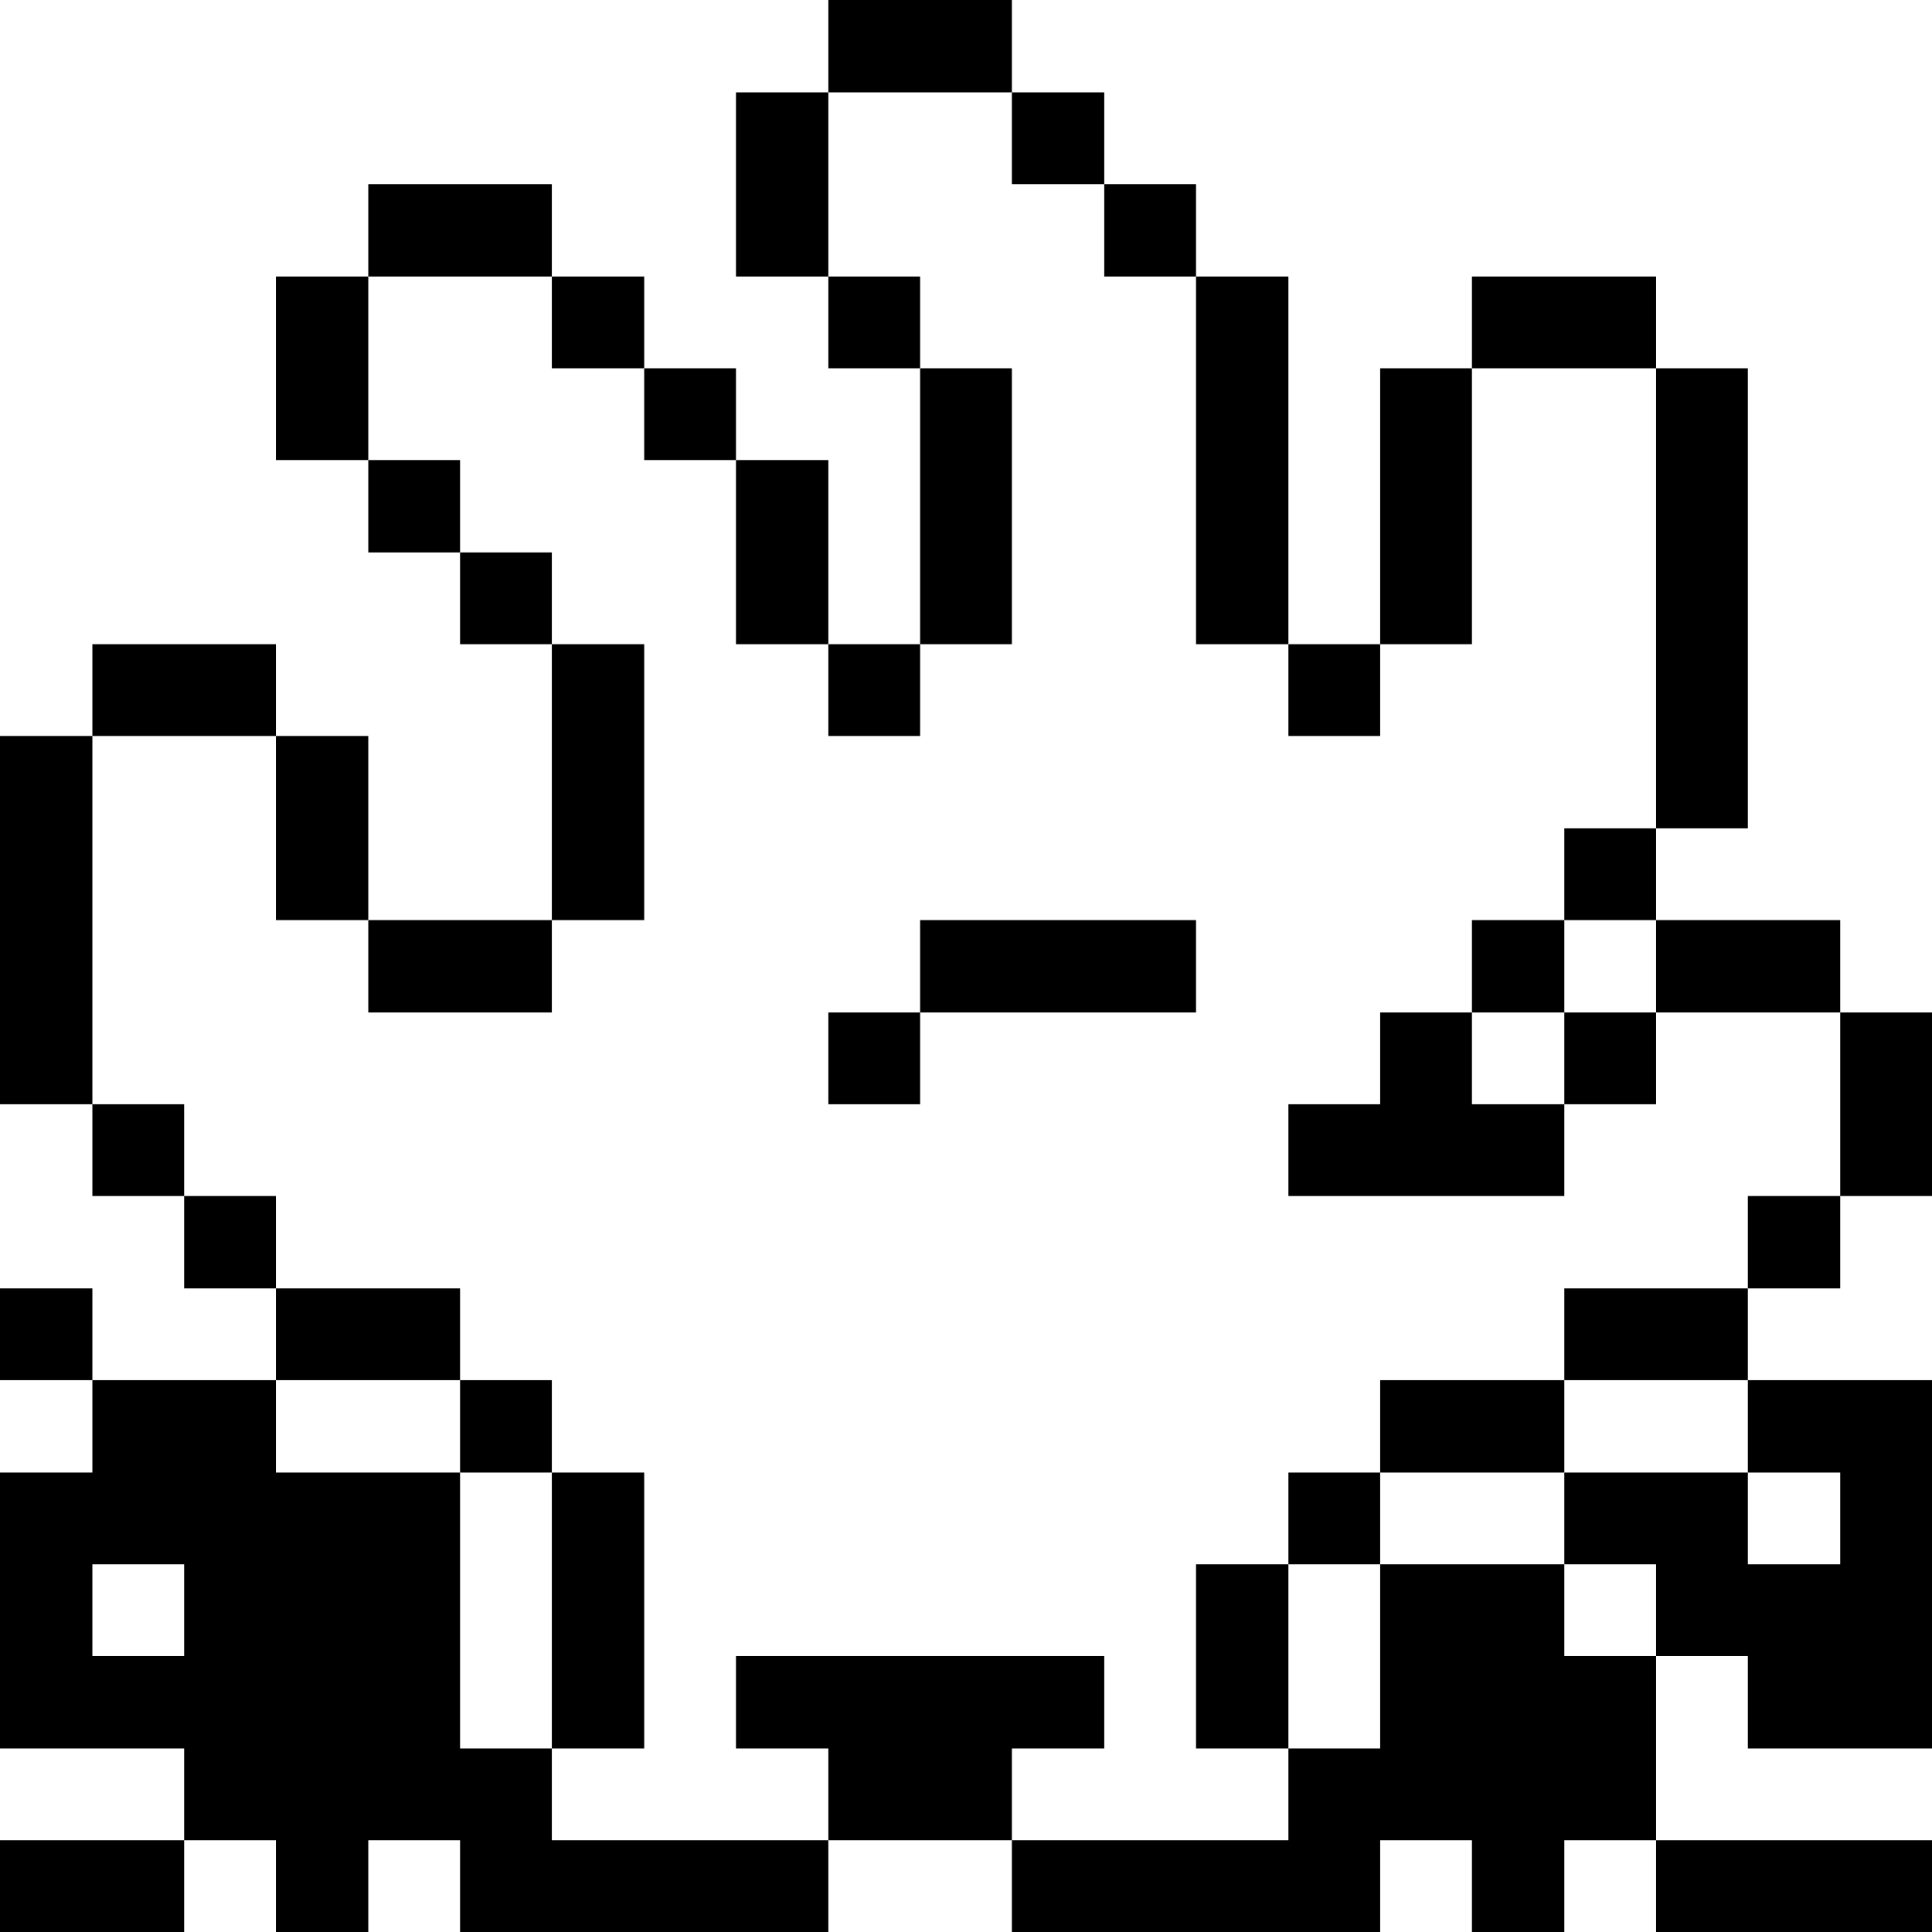 <svg xmlns="http://www.w3.org/2000/svg" viewBox="0 0 32 32" id="Hand-Zombie--Streamline-Pixel">
  <desc>
    Hand Zombie Streamline Icon: https://streamlinehq.com
  </desc>
  <title>hand-zombie</title>
  <g>
    <path d="M30.48 16.77H32v3.04h-1.52Z" fill="#000000" stroke-width="1"></path>
    <path d="m30.48 24.39 0 1.52 -1.53 0 0 -1.52 -3.04 0 0 1.52 1.52 0 0 1.52 1.52 0 0 1.53 3.05 0 0 -6.1 -3.05 0 0 1.53 1.53 0z" fill="#000000" stroke-width="1"></path>
    <path d="M28.95 19.81h1.53v1.53h-1.53Z" fill="#000000" stroke-width="1"></path>
    <path d="M27.43 30.48H32V32h-4.57Z" fill="#000000" stroke-width="1"></path>
    <path d="M27.43 15.24h3.05v1.53h-3.05Z" fill="#000000" stroke-width="1"></path>
    <path d="M27.43 6.1h1.52v7.62h-1.52Z" fill="#000000" stroke-width="1"></path>
    <path d="M25.91 21.34h3.04v1.52h-3.04Z" fill="#000000" stroke-width="1"></path>
    <path d="M25.91 16.77h1.52v1.52h-1.52Z" fill="#000000" stroke-width="1"></path>
    <path d="M25.91 13.72h1.52v1.52h-1.52Z" fill="#000000" stroke-width="1"></path>
    <path d="M24.38 4.58h3.05V6.1h-3.05Z" fill="#000000" stroke-width="1"></path>
    <path d="m25.91 25.91 -3.05 0 0 3.05 -1.52 0 0 1.52 -4.58 0 0 1.52 6.1 0 0 -1.52 1.52 0 0 1.52 1.53 0 0 -1.52 1.52 0 0 -3.05 -1.52 0 0 -1.52z" fill="#000000" stroke-width="1"></path>
    <path d="M22.86 22.86h3.05v1.53h-3.05Z" fill="#000000" stroke-width="1"></path>
    <path d="M24.38 15.24h1.53v1.53h-1.53Z" fill="#000000" stroke-width="1"></path>
    <path d="m24.38 16.77 -1.52 0 0 1.52 -1.52 0 0 1.52 4.57 0 0 -1.52 -1.53 0 0 -1.52z" fill="#000000" stroke-width="1"></path>
    <path d="M22.86 6.1h1.52v4.57h-1.52Z" fill="#000000" stroke-width="1"></path>
    <path d="M21.34 24.39h1.52v1.52h-1.52Z" fill="#000000" stroke-width="1"></path>
    <path d="M21.34 10.67h1.52v1.52h-1.52Z" fill="#000000" stroke-width="1"></path>
    <path d="M19.81 25.91h1.53v3.05h-1.53Z" fill="#000000" stroke-width="1"></path>
    <path d="M19.81 4.58h1.53v6.09h-1.53Z" fill="#000000" stroke-width="1"></path>
    <path d="M18.29 3.05h1.52v1.53h-1.52Z" fill="#000000" stroke-width="1"></path>
    <path d="m18.29 28.96 0 -1.53 -6.1 0 0 1.53 1.53 0 0 1.52 3.04 0 0 -1.52 1.53 0z" fill="#000000" stroke-width="1"></path>
    <path d="M15.24 15.24h4.57v1.53h-4.57Z" fill="#000000" stroke-width="1"></path>
    <path d="M16.76 1.53h1.53v1.52h-1.53Z" fill="#000000" stroke-width="1"></path>
    <path d="M15.24 6.1h1.52v4.57h-1.52Z" fill="#000000" stroke-width="1"></path>
    <path d="M13.72 0h3.04v1.53h-3.04Z" fill="#000000" stroke-width="1"></path>
    <path d="M13.72 16.77h1.52v1.52h-1.52Z" fill="#000000" stroke-width="1"></path>
    <path d="M13.72 10.67h1.52v1.52h-1.52Z" fill="#000000" stroke-width="1"></path>
    <path d="M13.72 4.58h1.52V6.1h-1.52Z" fill="#000000" stroke-width="1"></path>
    <path d="M12.19 7.62h1.53v3.05h-1.53Z" fill="#000000" stroke-width="1"></path>
    <path d="M12.19 1.53h1.53v3.05h-1.53Z" fill="#000000" stroke-width="1"></path>
    <path d="M9.14 30.48v-1.52H7.62v-4.57H4.57v-1.53H1.53v1.53H0v4.57h3.05v1.52h1.52V32H6.1v-1.52h1.52V32h6.1v-1.52Zm-6.09 -3.05H1.53v-1.52h1.52Z" fill="#000000" stroke-width="1"></path>
    <path d="M10.67 6.1h1.52v1.52h-1.52Z" fill="#000000" stroke-width="1"></path>
    <path d="M9.14 24.39h1.53v4.57H9.14Z" fill="#000000" stroke-width="1"></path>
    <path d="M9.14 10.67h1.53v4.57H9.14Z" fill="#000000" stroke-width="1"></path>
    <path d="M9.14 4.58h1.53V6.1H9.14Z" fill="#000000" stroke-width="1"></path>
    <path d="M7.62 22.86h1.52v1.53H7.62Z" fill="#000000" stroke-width="1"></path>
    <path d="M7.62 9.15h1.52v1.52H7.62Z" fill="#000000" stroke-width="1"></path>
    <path d="M6.1 3.05h3.04v1.53H6.1Z" fill="#000000" stroke-width="1"></path>
    <path d="M4.57 21.34h3.05v1.52H4.57Z" fill="#000000" stroke-width="1"></path>
    <path d="M6.1 15.24h3.04v1.53H6.1Z" fill="#000000" stroke-width="1"></path>
    <path d="M6.1 7.62h1.52v1.53H6.1Z" fill="#000000" stroke-width="1"></path>
    <path d="M4.57 12.19H6.1v3.05H4.57Z" fill="#000000" stroke-width="1"></path>
    <path d="M4.57 4.58H6.1v3.04H4.57Z" fill="#000000" stroke-width="1"></path>
    <path d="M3.05 19.81h1.52v1.53H3.05Z" fill="#000000" stroke-width="1"></path>
    <path d="M1.53 10.67h3.04v1.52H1.53Z" fill="#000000" stroke-width="1"></path>
    <path d="M1.53 18.29h1.52v1.52H1.53Z" fill="#000000" stroke-width="1"></path>
    <path d="M0 30.48h3.05V32H0Z" fill="#000000" stroke-width="1"></path>
    <path d="M0 21.34h1.53v1.52H0Z" fill="#000000" stroke-width="1"></path>
    <path d="M0 12.19h1.53v6.1H0Z" fill="#000000" stroke-width="1"></path>
  </g>
</svg>